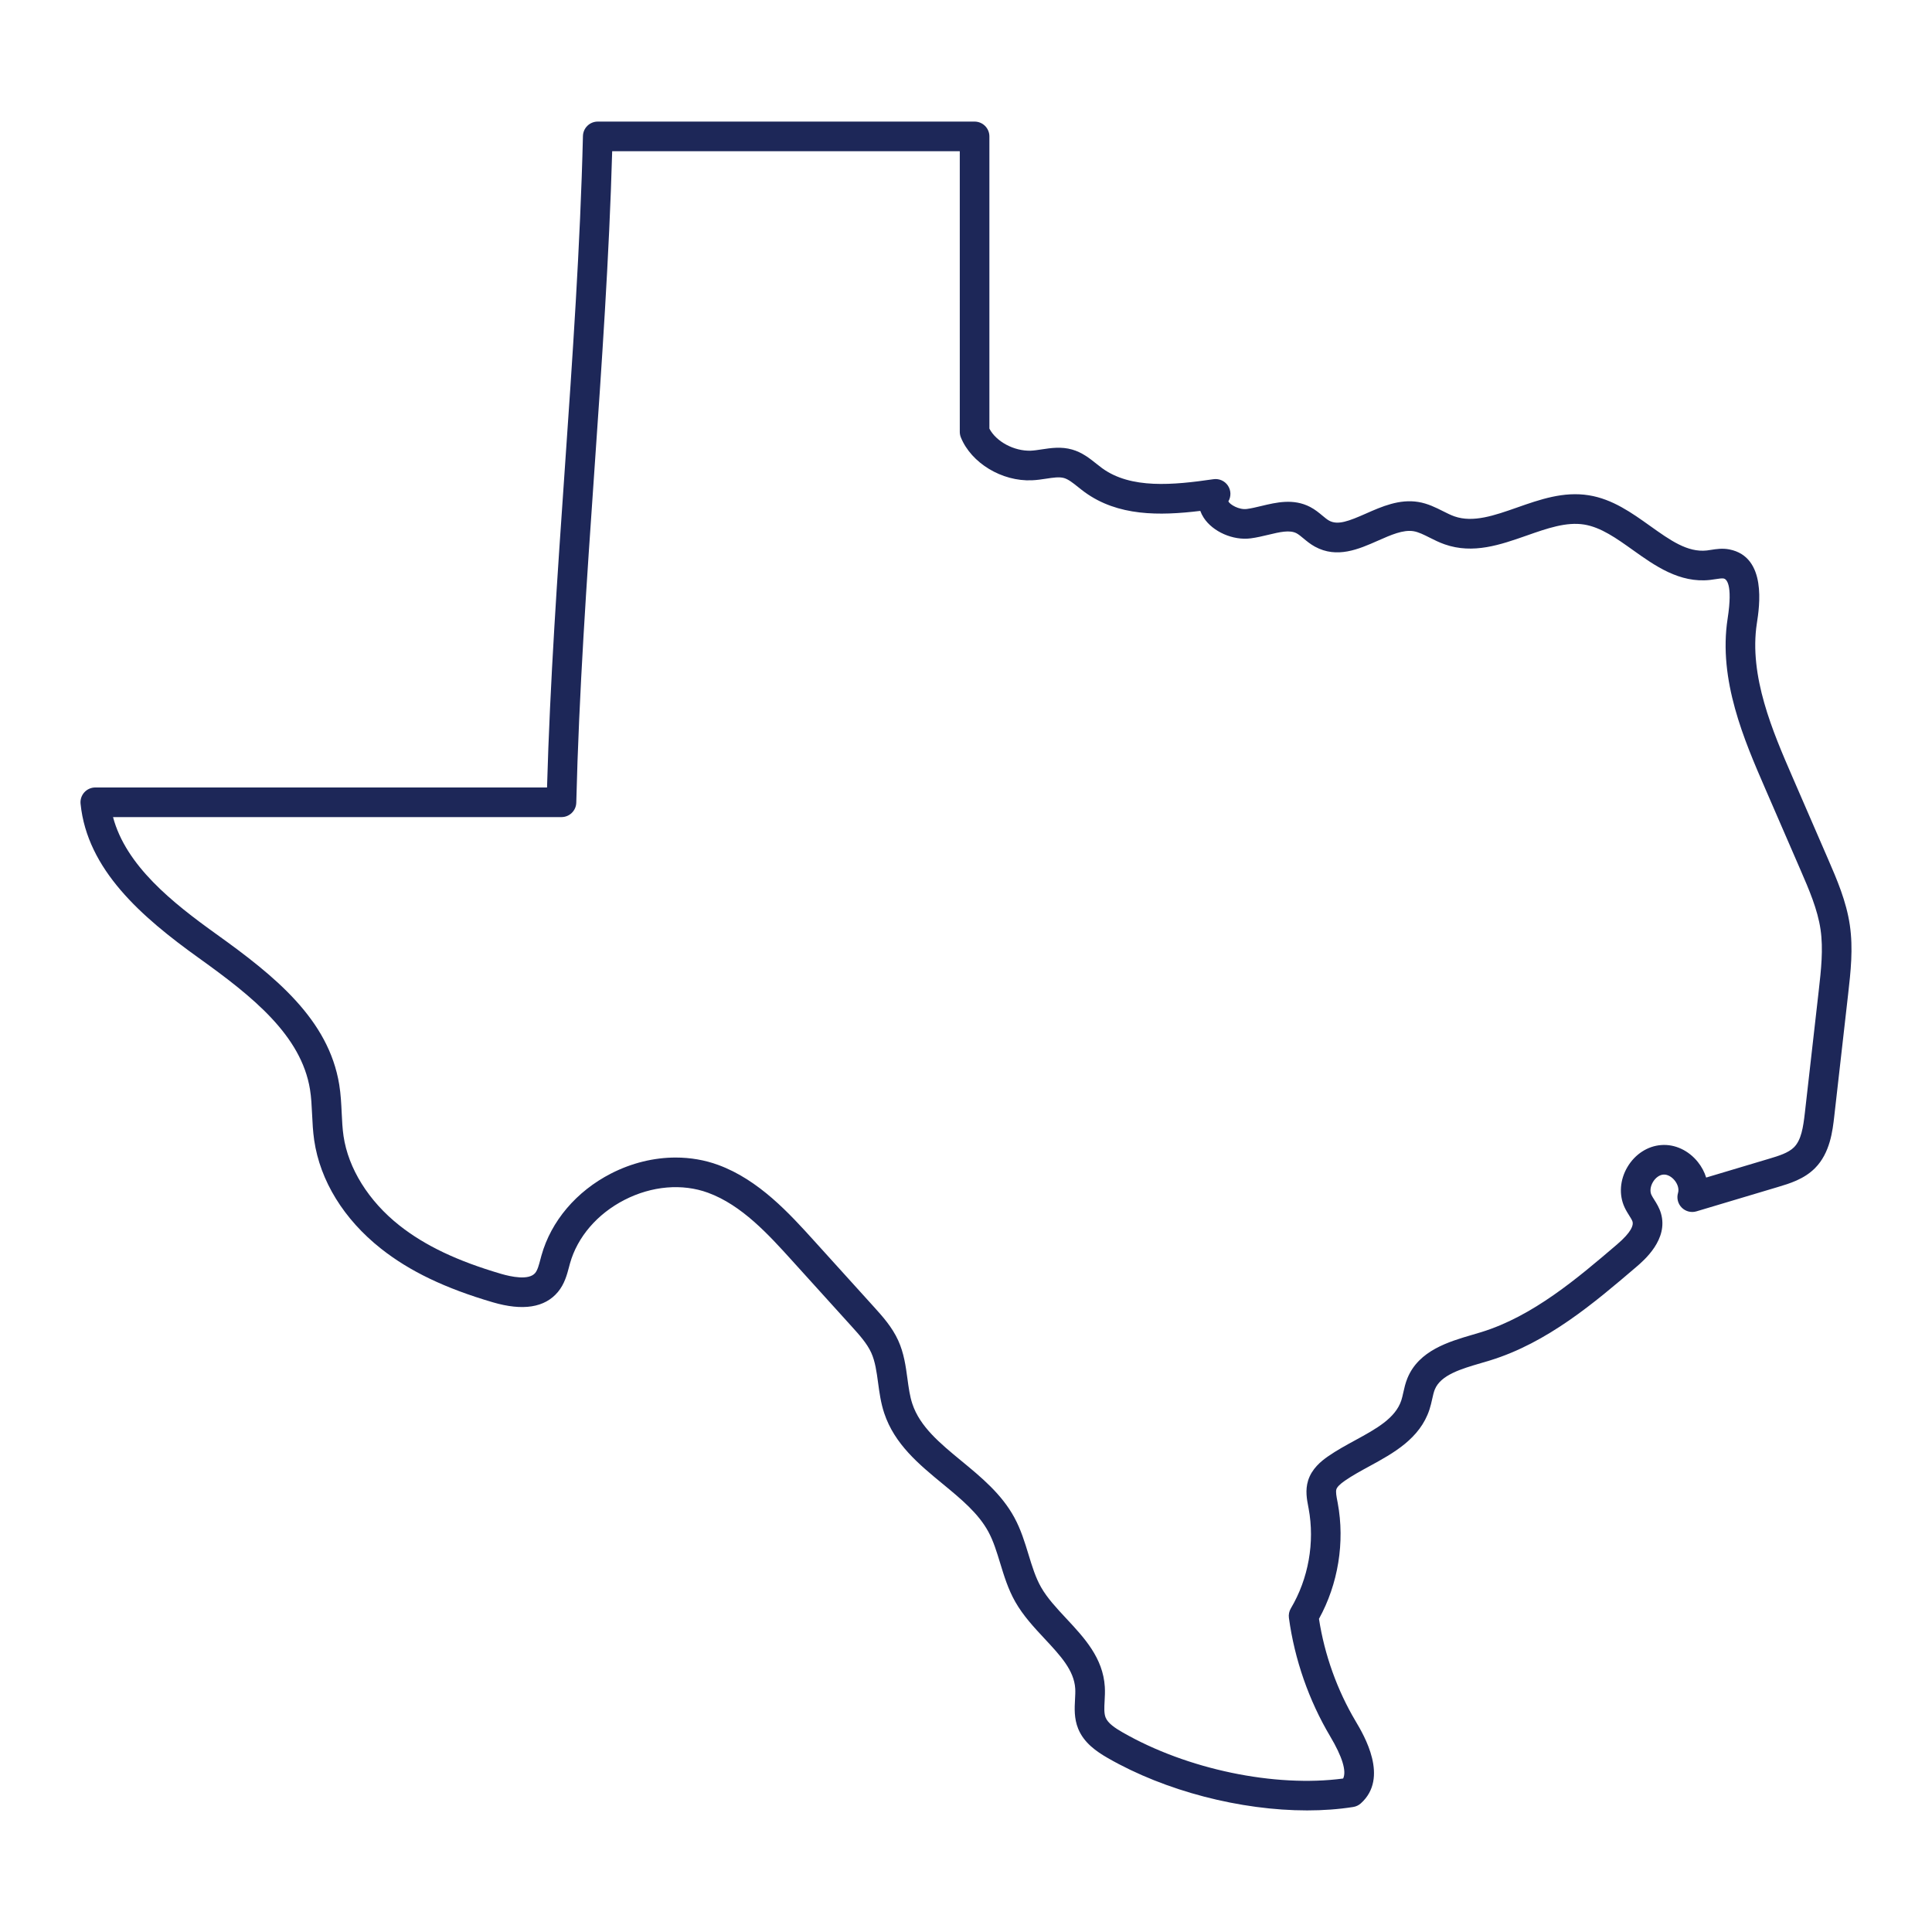 <?xml version="1.0" encoding="utf-8"?>
<!-- Generator: Adobe Illustrator 23.1.0, SVG Export Plug-In . SVG Version: 6.00 Build 0)  -->
<svg version="1.1" id="Capa_1" xmlns="http://www.w3.org/2000/svg" xmlns:xlink="http://www.w3.org/1999/xlink" x="0px" y="0px"
	 viewBox="0 0 1200 1200" enable-background="new 0 0 1200 1200" xml:space="preserve">
<path fill="#1D2758" d="M811.874,1124.478c-41.221,0-87.94-11.927-123.776-32.516c-7.109-4.085-14.856-9.442-18.423-18.231
	c-2.599-6.408-2.255-12.715-1.953-18.279c0.129-2.375,0.252-4.621,0.126-6.621c-0.71-11.374-9.19-20.465-19.01-30.991
	c-6.531-7.004-13.287-14.248-18.201-22.879c-4.447-7.804-6.971-16.072-9.412-24.071c-2.147-7.034-4.174-13.676-7.346-19.522
	c-6.22-11.478-16.994-20.351-28.401-29.745c-14.689-12.098-29.877-24.607-36.277-43.904c-2.111-6.364-2.974-12.733-3.806-18.893
	c-0.919-6.786-1.788-13.194-4.243-18.609c-2.638-5.816-7.463-11.149-12.128-16.306l-36.942-40.811
	c-14.668-16.204-31.294-34.57-52.346-42.275c-15.997-5.857-34.884-4.237-51.825,4.441c-16.938,8.678-29.287,23.065-33.881,39.469
	c-0.21,0.749-0.407,1.506-0.608,2.267c-1.243,4.705-2.788,10.565-6.903,15.482c-8.124,9.724-21.744,11.871-40.445,6.385
	c-29.608-8.684-51.678-19.276-69.457-33.336c-23.047-18.228-37.771-42.122-41.454-67.283c-0.803-5.504-1.063-10.927-1.312-16.171
	c-0.261-5.402-0.503-10.502-1.303-15.428c-5.456-33.588-35.735-57.739-68.963-81.546c-35.753-25.616-69.403-54.96-73.539-95.867
	c-0.264-2.587,0.584-5.166,2.327-7.094c1.746-1.929,4.225-3.031,6.825-3.031h280.58c1.842-65.375,6.522-132.868,11.053-198.231
	c4.726-68.16,9.613-138.639,11.248-206.383c0.12-4.992,4.201-8.978,9.196-8.978H605.33c5.082,0,9.199,4.118,9.199,9.199v181.504
	c4.219,8.085,15.32,14.036,25.658,13.706c2.096-0.087,4.393-0.437,6.828-0.809c5.678-0.862,12.125-1.845,18.926,0.105
	c6.259,1.791,10.945,5.537,15.081,8.84c1.162,0.928,2.321,1.86,3.513,2.725c17.908,13.015,43.988,10.523,69.173,6.852
	c3.519-0.503,7.025,1.054,8.993,4.019c1.947,2.938,2.045,6.723,0.261,9.753c0.964,2,6.645,5.369,11.481,4.717
	c2.797-0.365,5.807-1.087,8.99-1.854c9.346-2.237,19.929-4.776,30.29,0.587c3.076,1.596,5.504,3.617,7.645,5.399
	c1.497,1.249,2.911,2.426,4.174,3.117c5.387,2.959,12.257,0.302,22.93-4.417c9.679-4.276,20.657-9.128,32.483-7.181
	c5.875,0.967,10.879,3.486,15.296,5.708c2.501,1.258,4.86,2.447,7.124,3.237c11.643,4.07,24.864-0.563,38.852-5.474
	c14.23-4.995,28.961-10.173,44.695-7.609c14.638,2.369,26.511,10.837,37.993,19.025c12.473,8.891,23.187,16.557,35.202,15.246
	c0.862-0.096,1.731-0.24,2.602-0.377c3.183-0.506,7.148-1.135,11.475-0.273c23.409,4.645,18.615,35.627,17.039,45.809
	c-5.082,32.863,9.963,67.549,22.052,95.423l22.031,50.792c5.633,12.988,11.457,26.416,13.646,41.299
	c2.153,14.65,0.53,28.976-1.042,42.829l-8.613,75.845c-1.033,9.107-2.593,22.864-11.975,32.297
	c-6.84,6.876-15.818,9.559-23.029,11.712l-50.588,15.123c-3.234,0.967-6.747,0.084-9.14-2.306c-2.39-2.393-3.279-5.899-2.312-9.14
	c0.692-2.309-0.099-5.262-2.057-7.705c-1.956-2.441-4.66-3.878-7.064-3.683c-2.402,0.171-4.881,1.949-6.474,4.642
	c-1.596,2.695-1.961,5.729-0.955,7.915c0.41,0.892,1.081,1.953,1.788,3.076c1.398,2.219,3.135,4.98,4.141,8.406
	c4.755,16.183-10.421,29.147-15.41,33.405c-25.808,22.04-55.056,47.021-90.824,58.006c-1.797,0.551-3.635,1.09-5.495,1.632
	c-12.281,3.597-24.978,7.313-28.7,16.321c-0.689,1.668-1.153,3.755-1.644,5.968c-0.464,2.09-0.943,4.252-1.689,6.531
	c-5.92,18.132-22.573,27.212-37.268,35.226c-5.504,3.001-10.703,5.833-15.302,9.026c-3.052,2.117-4.818,3.911-5.259,5.333
	c-0.488,1.593,0.066,4.486,0.602,7.283l0.243,1.276c4.516,24.262,0.267,50.268-11.658,71.883
	c3.438,22.319,11.296,44.263,22.807,63.648c5.163,8.69,20.867,35.136,3.183,50.977c-1.321,1.183-2.953,1.958-4.702,2.234
	C831.45,1123.783,821.819,1124.478,811.874,1124.478z M419.684,718.969c9.083,0,18.01,1.515,26.377,4.579
	c25.316,9.265,44.362,30.302,59.662,47.204l36.945,40.817c5.351,5.914,11.418,12.619,15.24,21.046
	c3.573,7.873,4.663,15.94,5.72,23.744c0.755,5.57,1.467,10.832,3.04,15.569c4.728,14.26,17.252,24.574,30.509,35.495
	c12.266,10.101,24.951,20.546,32.881,35.178c4.052,7.472,6.447,15.323,8.765,22.918c2.246,7.358,4.369,14.311,7.801,20.336
	c3.851,6.762,9.595,12.919,15.674,19.435c11.206,12.017,22.795,24.442,23.915,42.398c0.192,3.073,0.036,5.965-0.117,8.765
	c-0.228,4.166-0.422,7.765,0.632,10.361c1.461,3.6,5.926,6.546,10.535,9.193c40.035,22.999,94.573,34.33,136.986,28.664
	c2.201-4.582-0.527-13.524-8.02-26.14c-13.29-22.373-22.163-47.833-25.664-73.626c-0.279-2.057,0.147-4.154,1.21-5.938
	c10.924-18.378,14.949-40.972,11.035-61.994l-0.225-1.18c-0.871-4.54-1.952-10.188-0.117-16.156
	c2.267-7.373,8.136-12.116,12.356-15.042c5.411-3.755,11.293-6.962,16.982-10.062c12.823-6.992,24.933-13.596,28.587-24.783
	c0.467-1.431,0.83-3.072,1.216-4.809c0.611-2.749,1.303-5.866,2.602-9.011c7.091-17.156,25.634-22.585,40.535-26.945
	c1.782-0.521,3.543-1.036,5.262-1.566c32.12-9.864,59.829-33.528,84.277-54.406c9.176-7.837,10.34-12.062,9.706-14.23
	c-0.287-0.973-1.147-2.339-2.057-3.782c-0.943-1.5-2.015-3.204-2.929-5.187c-3.549-7.708-2.866-17.045,1.83-24.981
	c4.696-7.933,12.55-13.027,21.01-13.622c8.463-0.659,16.956,3.336,22.72,10.526c2.372,2.959,4.106,6.25,5.157,9.661l39.313-11.751
	c5.489-1.641,11.712-3.501,15.255-7.061c4.501-4.525,5.714-12.368,6.741-21.393l8.613-75.848c1.437-12.682,2.923-25.796,1.12-38.076
	c-1.836-12.473-7.169-24.766-12.323-36.654l-22.031-50.795c-13.032-30.045-29.251-67.436-23.358-105.554
	c3.411-22.025-1.003-24.667-2.438-24.951c-1.099-0.207-3.001,0.087-5.013,0.401c-1.153,0.183-2.303,0.359-3.453,0.488
	c-18.992,2.105-34.342-8.87-47.914-18.552c-10.212-7.28-19.857-14.159-30.252-15.845c-11.146-1.8-23.047,2.384-35.657,6.81
	c-16.372,5.744-33.291,11.691-51.025,5.48c-3.39-1.186-6.406-2.701-9.319-4.168c-3.555-1.788-6.912-3.477-10.014-3.989
	c-6.441-1.057-14.018,2.3-22.055,5.854c-11.931,5.277-25.448,11.26-39.208,3.725c-2.824-1.548-5.1-3.441-7.109-5.112
	c-1.56-1.3-3.034-2.527-4.336-3.204c-4.264-2.21-10.409-0.737-17.53,0.97c-3.51,0.841-7.139,1.713-10.9,2.204
	c-10.933,1.44-23.484-4.067-29.168-12.775c-0.907-1.389-1.62-2.824-2.141-4.282c-25.517,3.108-51.232,3.309-71.799-11.643
	c-1.416-1.027-2.8-2.129-4.18-3.234c-3.057-2.444-5.944-4.749-8.66-5.528c-2.947-0.839-6.72-0.267-11.092,0.398
	c-2.821,0.431-5.735,0.874-8.849,1c-18.63,0.818-37.654-10.682-44.129-26.622c-0.446-1.099-0.677-2.276-0.677-3.462V93.921H380.239
	c-1.842,65.375-6.522,132.868-11.053,198.231c-4.725,68.16-9.613,138.639-11.248,206.383c-0.12,4.992-4.201,8.978-9.196,8.978
	H70.204c8.041,30.237,37.007,53.226,64.097,72.637c36.507,26.155,69.819,52.99,76.408,93.549c0.967,5.959,1.249,11.826,1.521,17.5
	c0.24,5.028,0.467,9.774,1.141,14.389c2.956,20.196,15.59,40.43,34.66,55.511c15.865,12.547,35.956,22.118,63.222,30.114
	c6.208,1.815,17.225,4.169,21.154-0.53c1.485-1.776,2.33-4.98,3.225-8.373c0.225-0.85,0.446-1.698,0.683-2.533
	c5.968-21.328,21.72-39.873,43.209-50.884C392.365,722.314,406.197,718.969,419.684,718.969z"/>
</svg>
